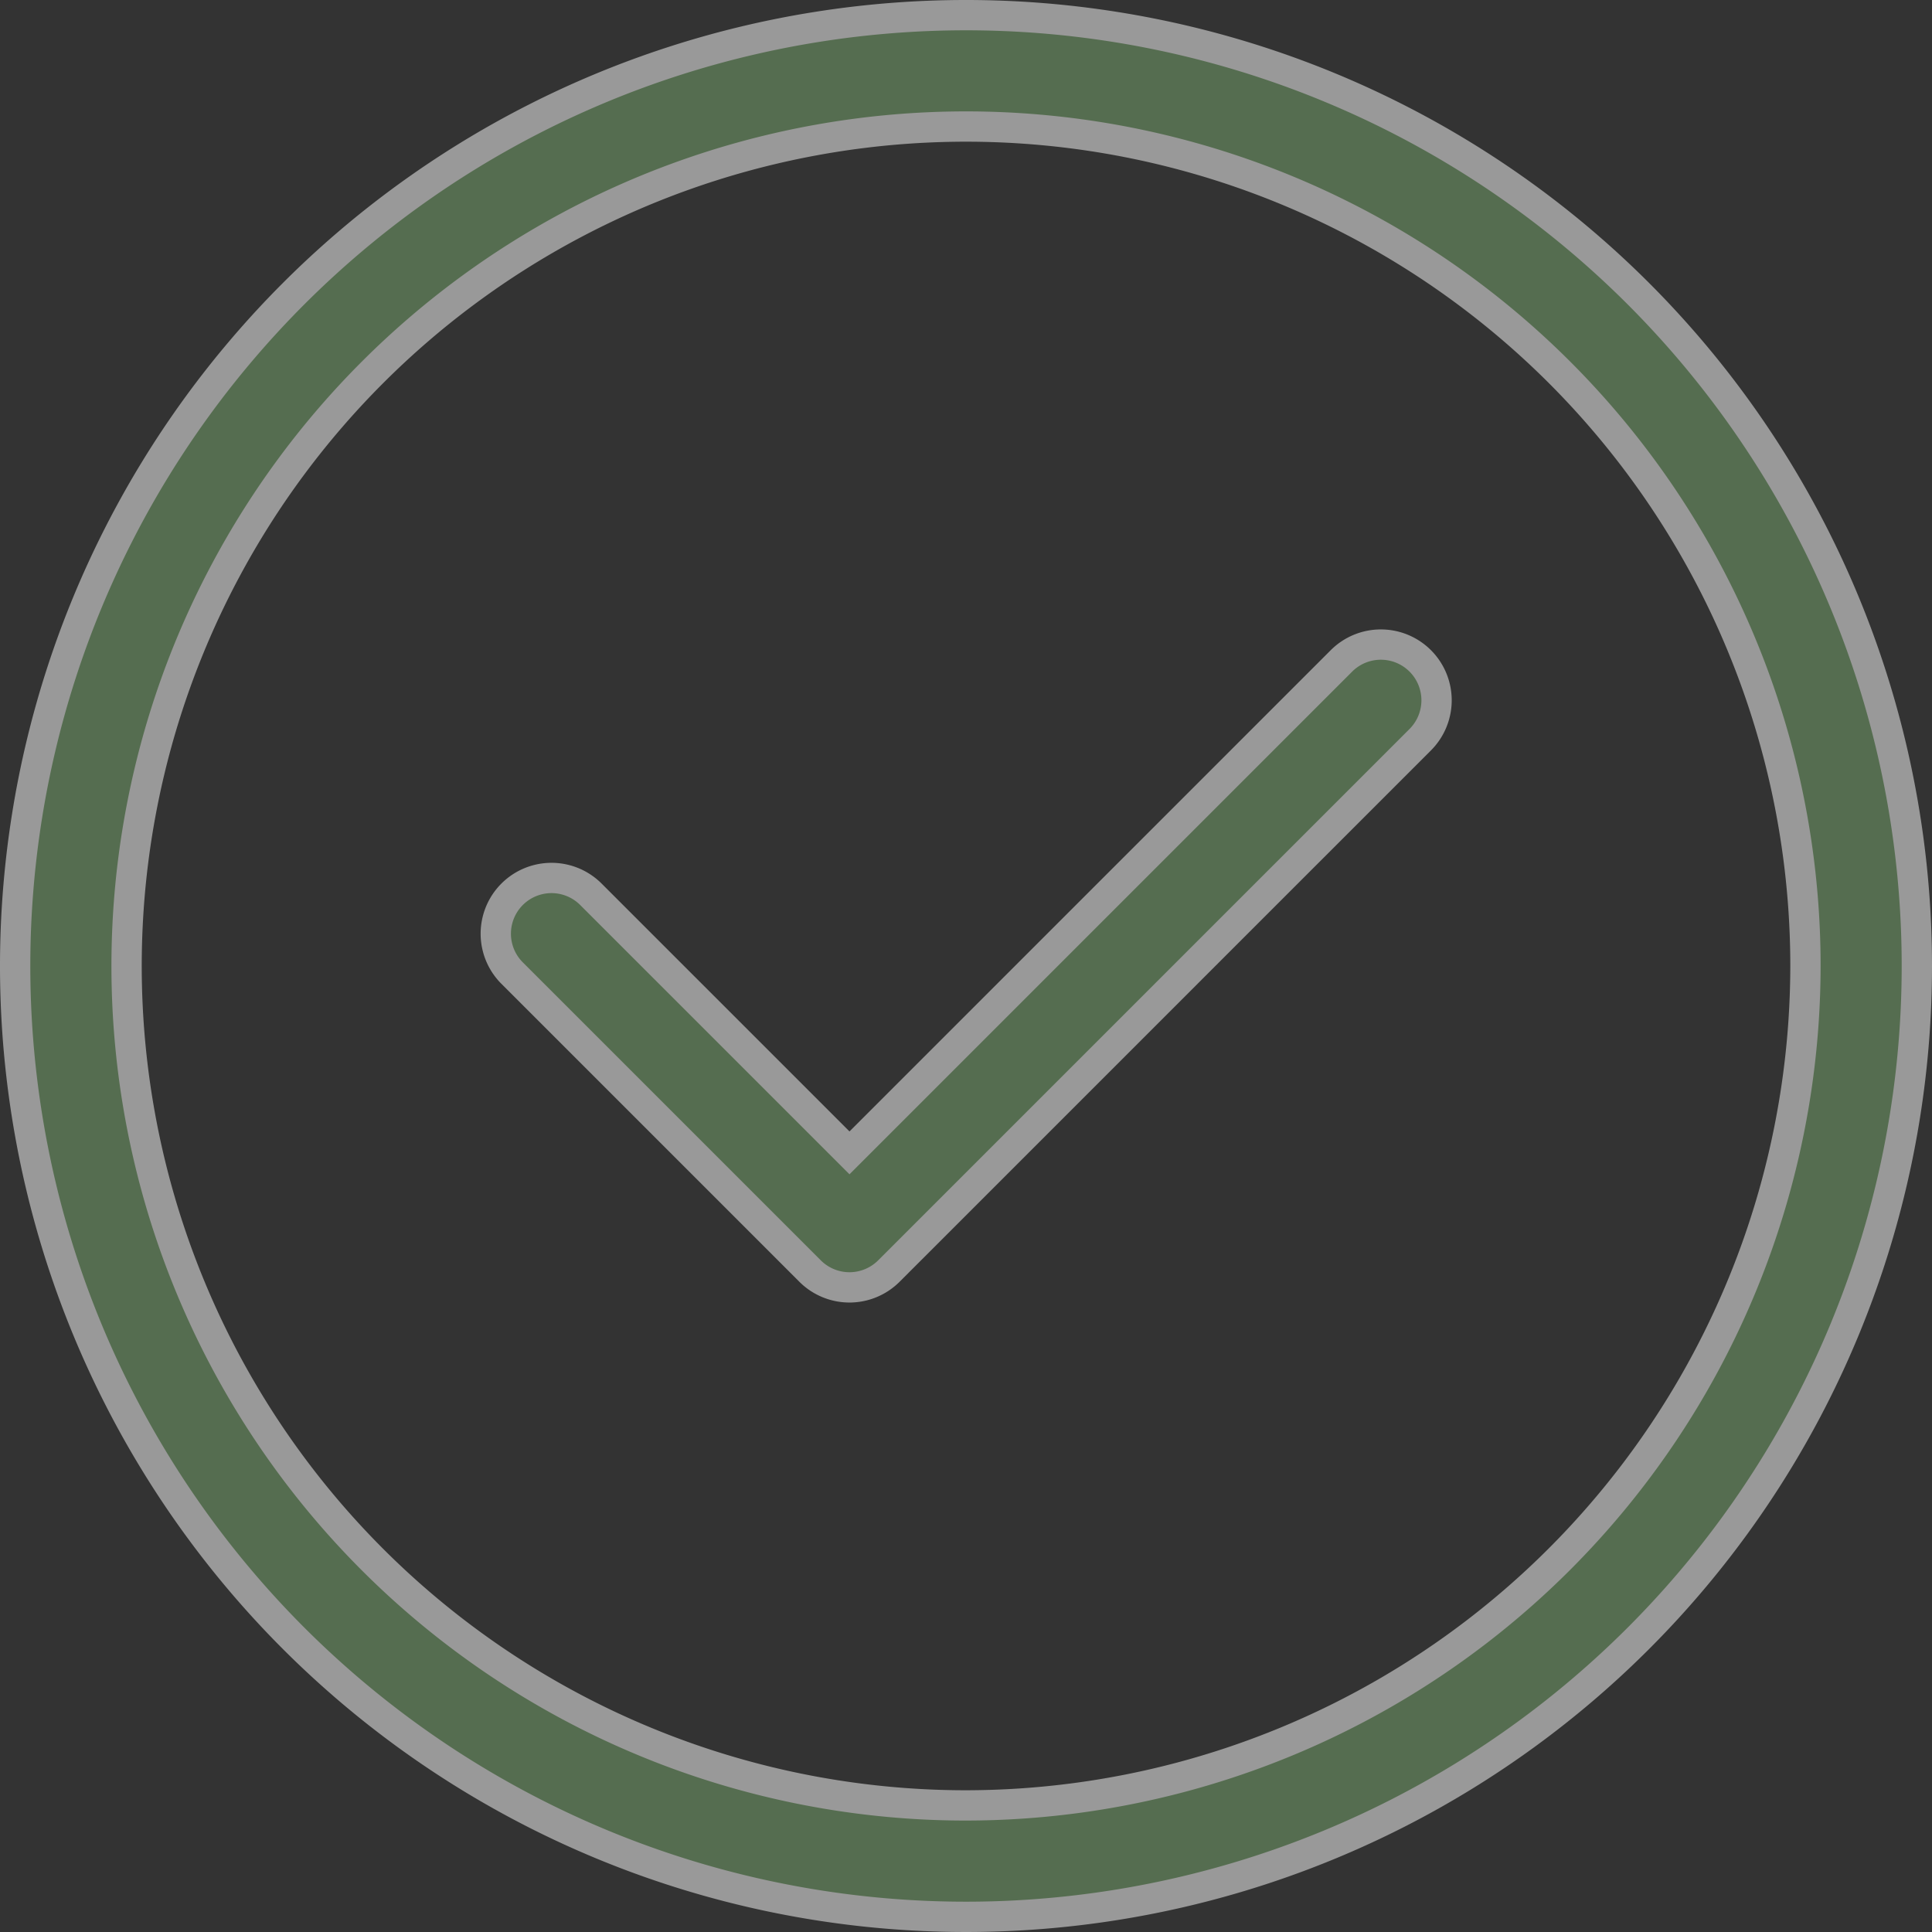 <svg xmlns="http://www.w3.org/2000/svg" width="44.627" height="44.627" viewBox="0 0 44.627 44.627">
  <rect x="0" y="0" width="44.627" height="44.627" fill="#333333" stroke="none"/>
  <g id="verified" transform="translate(0.35 0.35)" opacity="0.5">
    <g>
      <g>
        <path d="M37.494,6.433A21.963,21.963,0,0,0,6.433,37.494,21.963,21.963,0,1,0,37.494,6.433Zm-15.53,34.92a19.39,19.39,0,1,1,19.39-19.39A19.411,19.411,0,0,1,21.963,41.353Z" fill="#78a86d" stroke="#fff" stroke-width="0.7"/>
      </g>
    </g>
    <g transform="translate(11.093 14.539)">
      <g>
        <path d="M150.664,169.844a1.287,1.287,0,0,0-1.82,0L137.48,181.208l-5.982-5.982a1.287,1.287,0,0,0-1.82,1.82l6.892,6.892a1.287,1.287,0,0,0,1.82,0l12.274-12.274A1.287,1.287,0,0,0,150.664,169.844Z" transform="translate(-129.301 -169.467)" fill="#78a86d" stroke="#fff" stroke-width="0.7"/>
      </g>
    </g>
  </g>
</svg>
